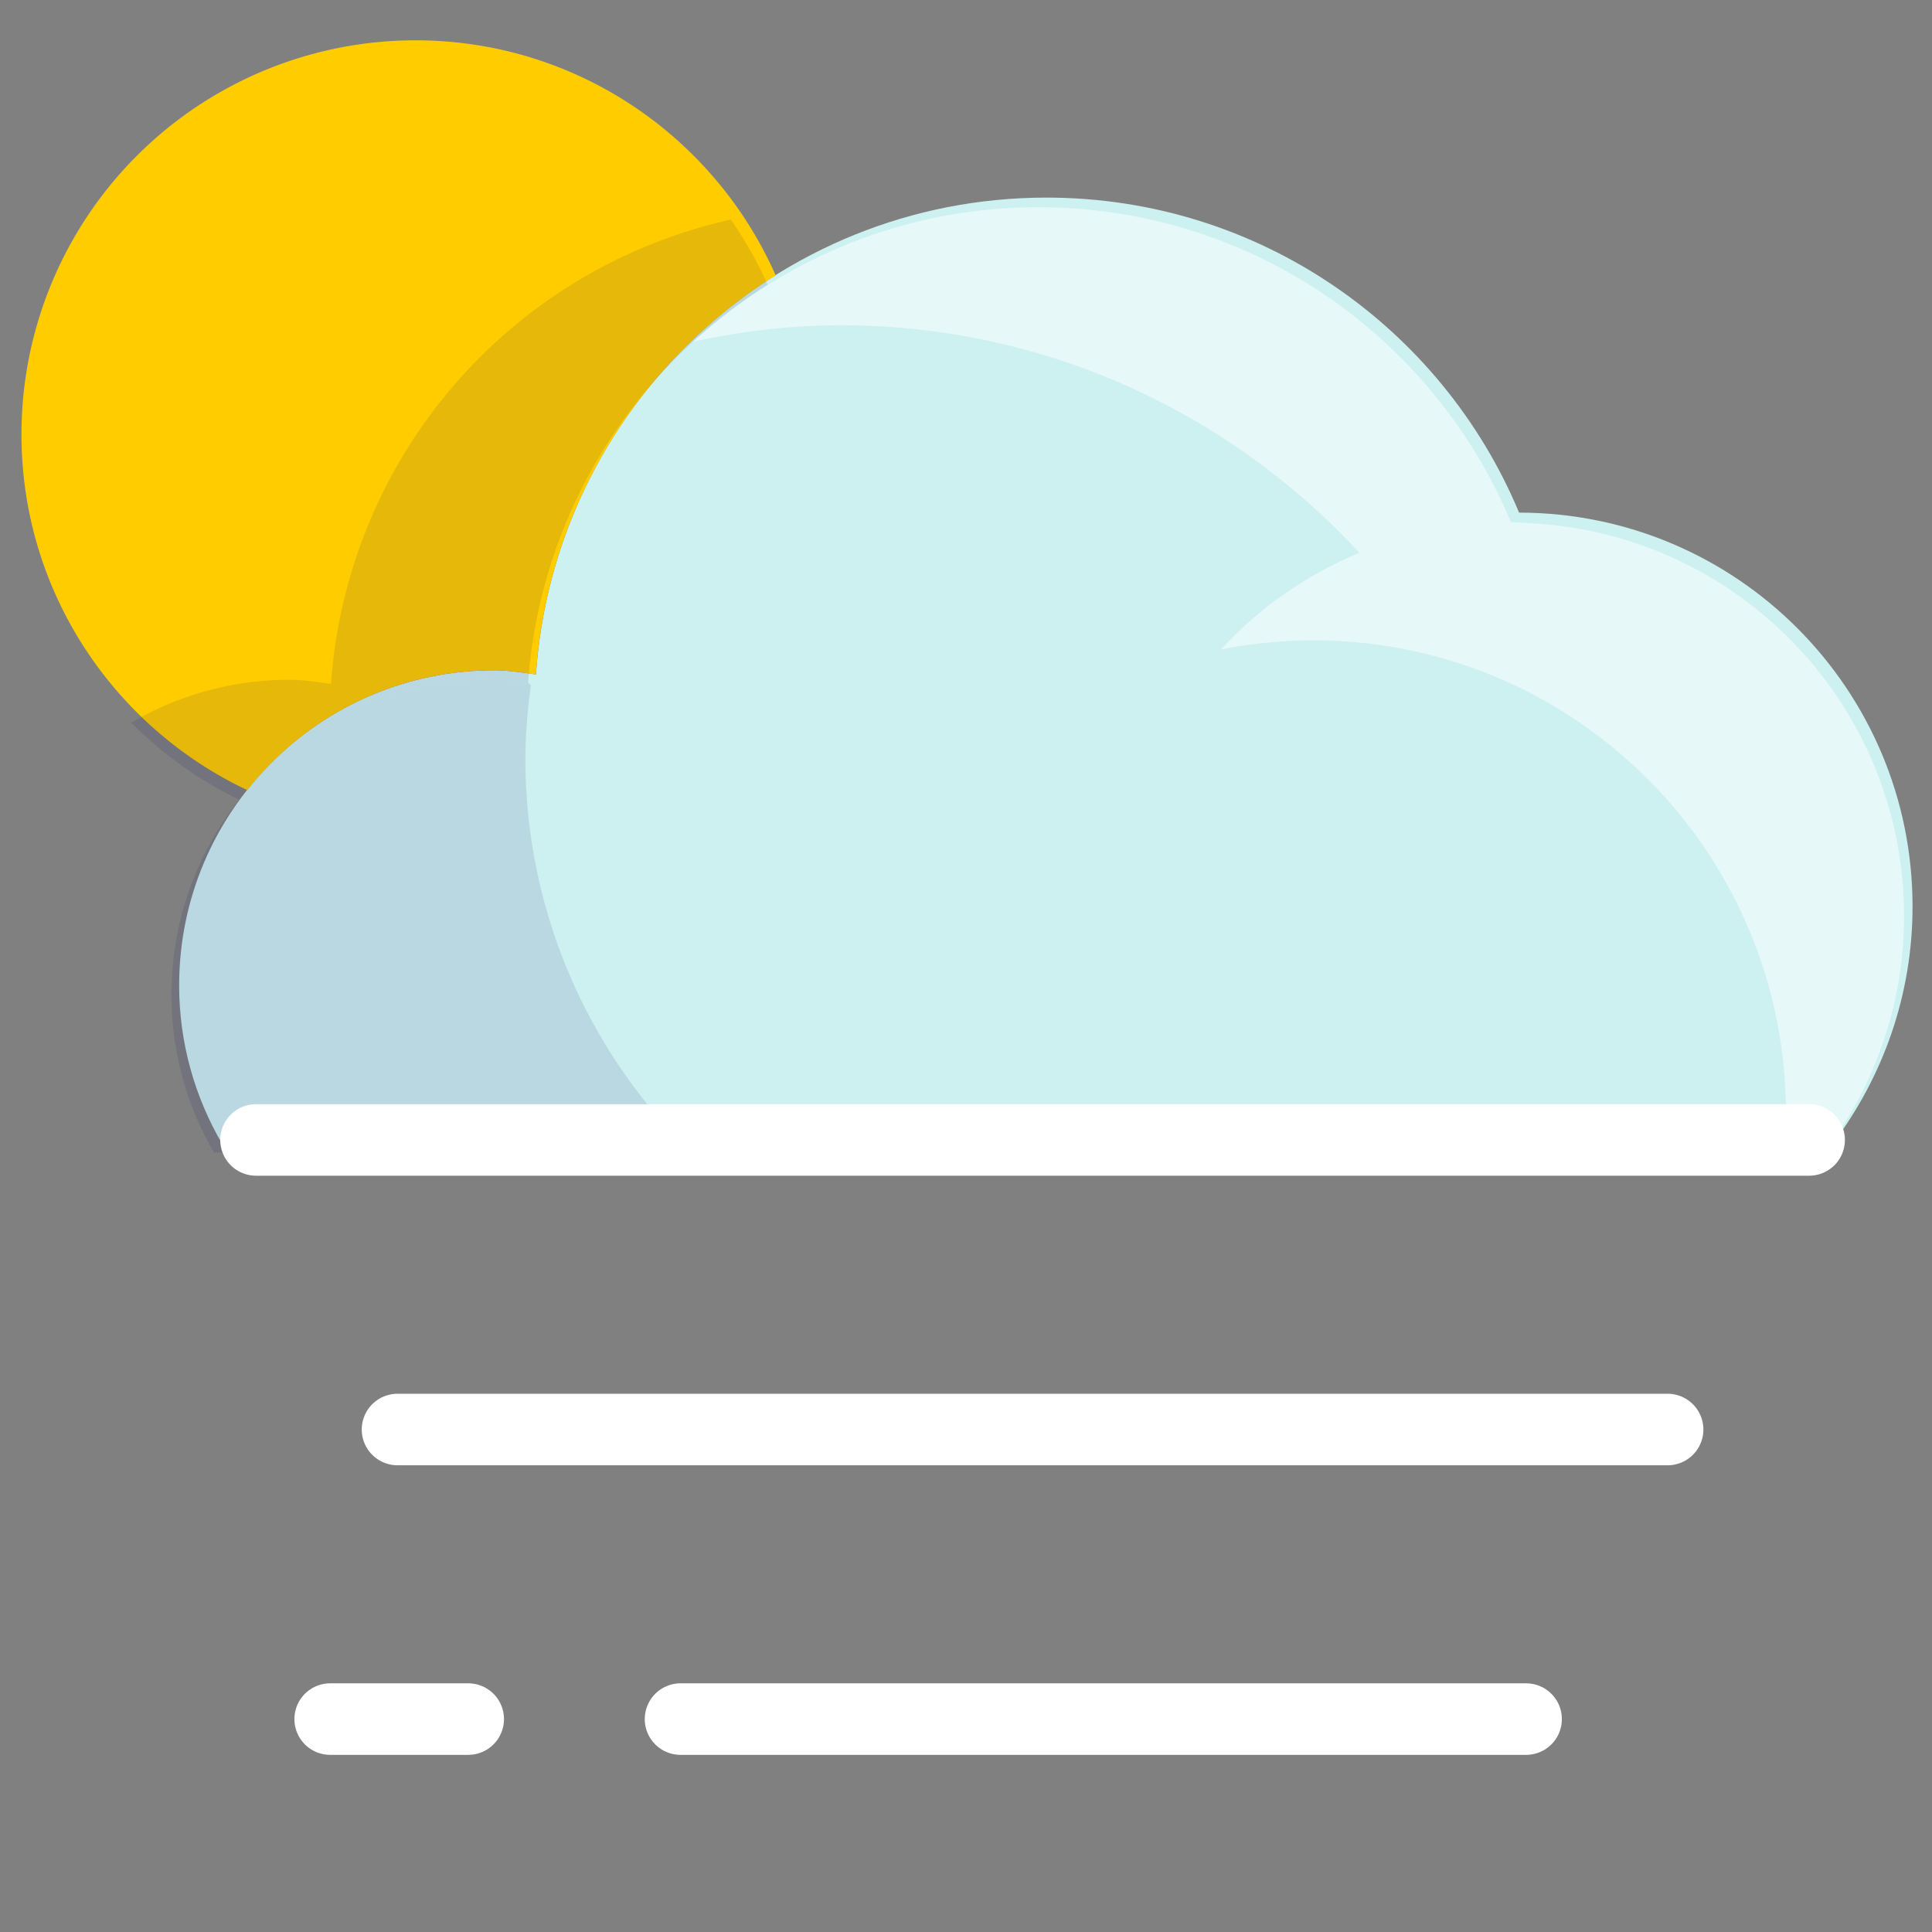 <svg xmlns="http://www.w3.org/2000/svg" width="512" height="512" viewBox="0 0 135.467 135.467" xmlns:v="https://vecta.io/nano"><rect x="0" y="0" width="135.467" height="135.467" fill="#808080" stroke="none"/><defs><clipPath id="A"><path d="M1302.99 1591.64h16.16v-14.72h-16.16z"/></clipPath><clipPath id="B"><path d="M1304.01 1579.96h13.2v-12h-13.2z"/></clipPath><clipPath id="C"><path d="M1317.26 1591.96H1348v-24h-30.74z"/></clipPath></defs><path d="M128.539 80.145c3.475-4.621 5.564-10.35 5.564-16.58 0-15.246-12.351-27.605-27.588-27.622-5.411-12.97-18.207-22.088-33.144-22.088-19.002 0-34.514 14.762-35.792 33.437-.959-.13-1.914-.295-2.917-.295-12.205 0-22.1 9.898-22.1 22.1 0 4.031 1.095 7.796 2.98 11.049z" fill="#cdf0f0"/><path d="M34.659 46.996c1.002 0 1.959.165 2.92.295.809-11.815 7.326-22.053 16.809-27.986-4.287-9.701-13.975-16.478-25.26-16.478A27.63 27.63 0 0 0 1.505 30.452c0 11.03 6.481 20.525 15.832 24.95 4.044-5.113 10.296-8.406 17.324-8.406" fill="#fc0"/><g transform="matrix(2.762 0 0 -2.762 -3589.667 4411.515)"><g clip-path="url(#A)" opacity=".1"><path d="M1305.738 1576.917c1.465 1.852 3.728 3.043 6.271 3.043.364 0 .709-.059 1.057-.106a13 13 0 0 0 6.085 10.131 10.02 10.02 0 0 1-.936 1.657 13 13 0 0 1-10.149-11.788c-.348.047-.693.106-1.057.106a7.95 7.95 0 0 1-4.018-1.09c.8-.791 1.718-1.465 2.747-1.953" fill="#000064"/></g><g clip-path="url(#B)" opacity=".1"><path d="M1317.211 1567.96a13.95 13.95 0 0 0-4.211 10c0 .633.057 1.251.139 1.862l-.069.067v-.036c-.347.047-.693.107-1.056.107-4.418 0-8-3.583-8-8 0-1.459.396-2.822 1.078-4z" fill="#000064"/></g><g clip-path="url(#C)" opacity=".5"><path d="M1345 1568.96c0-.337-.022-.67-.051-1h1.03c1.262 1.671 2.021 3.743 2.021 6 0 5.304-4.133 9.632-9.353 9.967-.208.015-.415.034-.626.034-1.959 4.695-6.591 7.996-11.998 7.996-3.382 0-6.455-1.297-8.763-3.414 1.208.26 2.454.417 3.74.417 5.213 0 9.891-2.23 13.172-5.775-1.345-.562-2.546-1.401-3.52-2.458a12.03 12.03 0 0 0 2.348.233c6.627 0 12-5.373 12-12" fill="#fff"/></g></g><path d="M17.951 79.93h108.901m-98.98 20.304h89.057m-69.213 20.304h59.29m-83.856 0h9.68" stroke-width="5.016" fill="none" stroke="#fff" stroke-linecap="round" stroke-linejoin="round" stroke-miterlimit="10"/></svg>